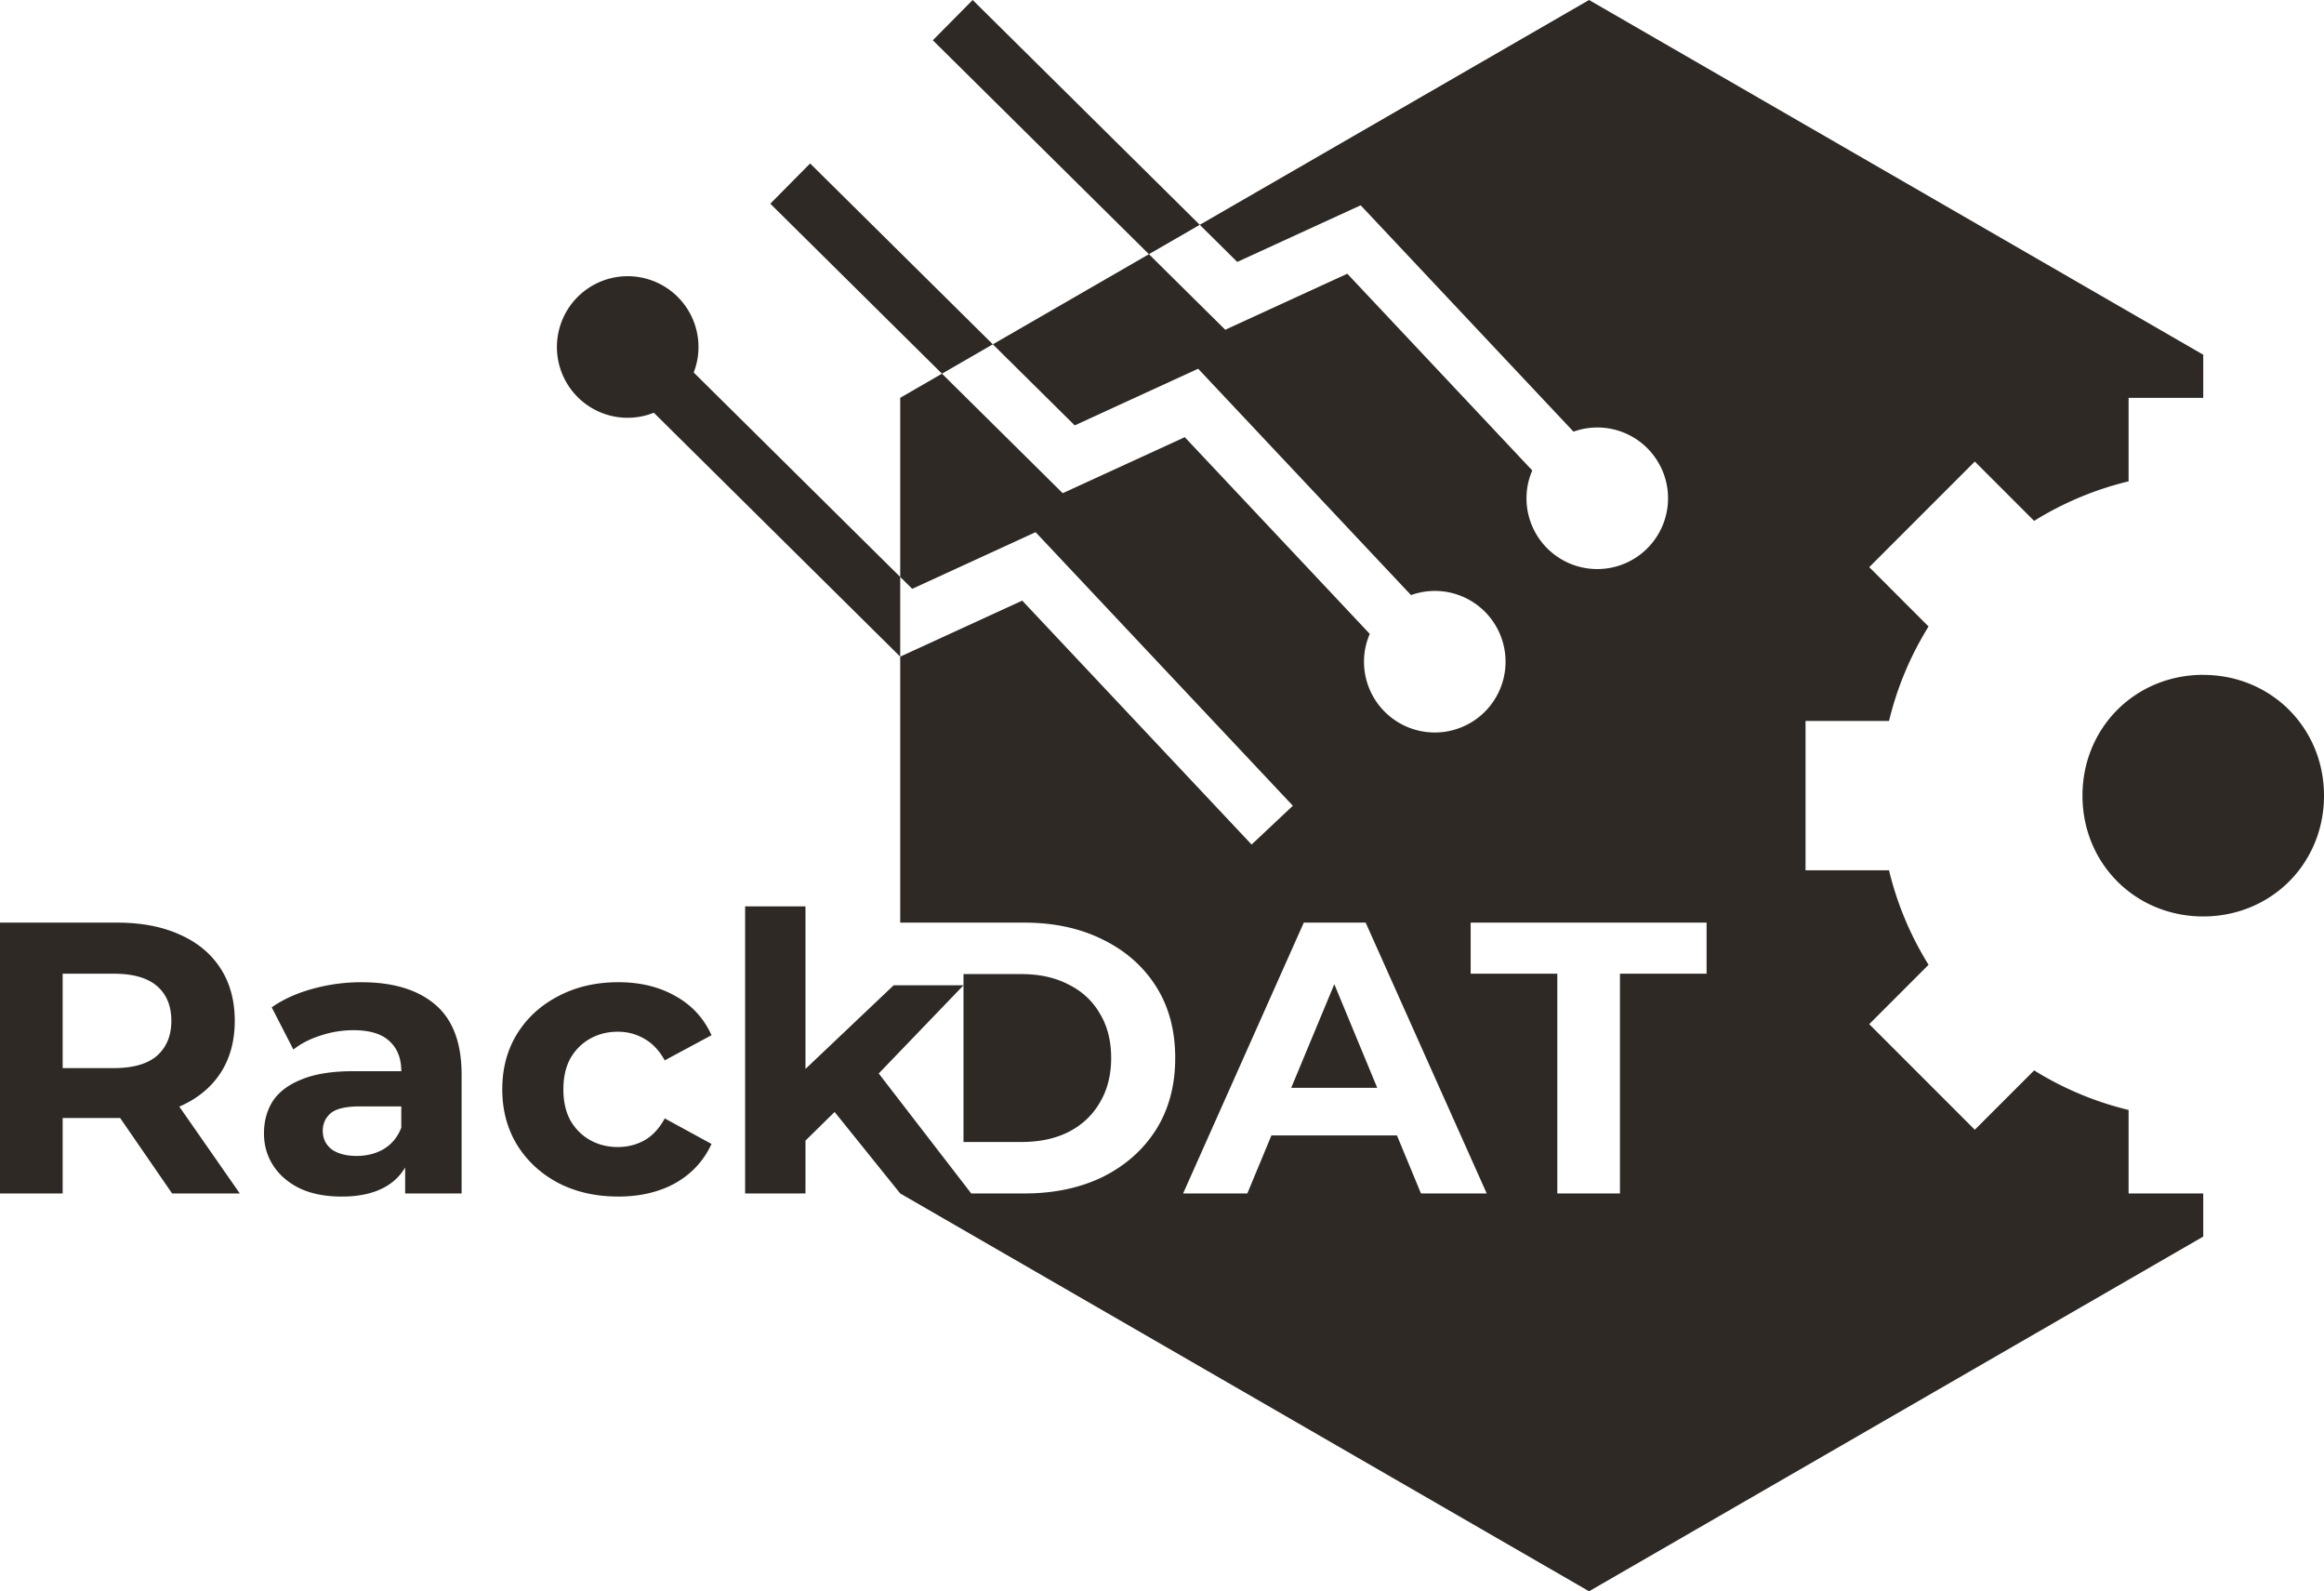 <?xml version="1.0" encoding="UTF-8" standalone="no"?>
<!-- Created with Inkscape (http://www.inkscape.org/) -->

<svg
   width="210.093mm"
   height="143.811mm"
   viewBox="0 0 210.093 143.811"
   version="1.1"
   id="svg360"
   xmlns="http://www.w3.org/2000/svg"
   xmlns:svg="http://www.w3.org/2000/svg">
  <defs
     id="defs357" />
  <g
     id="layer1">
    <path
       style="vector-effect:none;fill:#2e2925;fill-opacity:1;stroke:none;stroke-width:2.397;stroke-linecap:square;stroke-linejoin:miter;stroke-miterlimit:4;stroke-dasharray:none;stroke-dashoffset:0;stroke-opacity:1;paint-order:normal"
       d="m 87.93,0 -3.601,3.639 19.534,19.333 4.597,-2.655 z m 20.53,20.318 3.389,3.354 11.157,-5.118 19.241,20.457 a 6.398,6.398 0 0 1 3.154,-0.299 6.398,6.398 0 0 1 5.313,7.325 6.398,6.398 0 0 1 -7.324,5.313 6.398,6.398 0 0 1 -5.313,-7.325 6.398,6.398 0 0 1 0.443,-1.506 l -16.721,-17.78 -11.033,5.063 -6.901,-6.829 -14.109,8.146 7.402,7.326 11.158,-5.12 19.241,20.457 a 6.398,6.398 0 0 1 3.154,-0.299 6.398,6.398 0 0 1 5.314,7.324 6.398,6.398 0 0 1 -7.325,5.313 6.398,6.398 0 0 1 -5.313,-7.324 6.398,6.398 0 0 1 0.443,-1.507 L 107.107,39.511 96.072,44.573 85.158,33.772 81.381,35.953 v 16.189 l 1.085,1.073 11.155,-5.119 23.256,24.724 -3.73,3.506 -20.733,-22.044 -11.033,5.063 v 24.039 h 11.229 c 2.684,0 5.05,0.512 7.098,1.538 2.048,1.002 3.649,2.413 4.803,4.231 1.154,1.818 1.73,3.974 1.73,6.468 0,2.471 -0.576,4.627 -1.73,6.469 -1.154,1.818 -2.755,3.24 -4.803,4.266 -2.048,1.002 -4.414,1.503 -7.098,1.503 H 87.801 L 79.439,97.016 87.102,89.048 H 80.787 L 72.815,96.608 V 81.916 h -5.455 v 25.944 h 5.455 v -4.775 l 2.635,-2.591 5.931,7.366 62.272,35.953 55.524,-32.057 v -3.896 h -6.749 v -7.548 c -3.056,-0.735 -5.931,-1.955 -8.538,-3.574 l -5.364,5.364 -9.544,-9.544 5.363,-5.364 c -1.619,-2.607 -2.84,-5.483 -3.574,-8.539 h -7.548 v -13.497 h 7.548 c 0.734,-3.056 1.955,-5.931 3.574,-8.539 l -5.363,-5.363 9.544,-9.544 5.363,5.363 c 2.607,-1.619 5.483,-2.839 8.539,-3.573 v -7.548 h 6.749 V 32.057 L 143.653,0 Z M 87.102,89.048 v 14.161 h 5.226 c 1.648,0 3.072,-0.304 4.273,-0.91 1.224,-0.629 2.166,-1.515 2.825,-2.657 0.683,-1.142 1.025,-2.483 1.025,-4.021 0,-1.562 -0.342,-2.902 -1.025,-4.021 -0.659,-1.142 -1.601,-2.016 -2.825,-2.622 -1.201,-0.629 -2.625,-0.944 -4.273,-0.944 H 87.102 Z M 81.381,59.345 V 52.142 L 62.712,33.664 a 6.398,6.398 0 0 0 0.352,-1.298 6.398,6.398 0 0 0 -5.313,-7.324 6.398,6.398 0 0 0 -7.325,5.313 6.398,6.398 0 0 0 5.314,7.325 6.398,6.398 0 0 0 3.366,-0.38 z M 85.158,33.772 89.755,31.118 73.237,14.772 69.637,18.409 Z M 199.177,60.989 c -6.138,0 -10.918,4.779 -10.918,10.917 0,6.138 4.781,10.918 10.918,10.918 2.572,0 4.905,-0.842 6.748,-2.269 0.007,-0.005 0.014,-0.01 0.019,-0.015 0.147,-0.114 0.291,-0.233 0.431,-0.354 0.005,-0.005 0.012,-0.009 0.017,-0.013 0.005,-0.003 0.007,-0.009 0.014,-0.012 0.147,-0.129 0.291,-0.26 0.431,-0.397 0.431,-0.419 0.825,-0.875 1.18,-1.363 0.002,-0.003 0.005,-0.005 0.007,-0.009 0.007,-0.009 0.012,-0.017 0.017,-0.026 0.105,-0.145 0.206,-0.293 0.303,-0.443 0.017,-0.027 0.034,-0.054 0.051,-0.081 0.09,-0.141 0.176,-0.285 0.259,-0.43 0.014,-0.028 0.032,-0.056 0.048,-0.084 0.078,-0.14 0.154,-0.283 0.226,-0.427 0.019,-0.038 0.039,-0.076 0.058,-0.114 0.072,-0.149 0.14,-0.3 0.207,-0.452 0.012,-0.028 0.025,-0.056 0.037,-0.084 0.154,-0.365 0.288,-0.741 0.402,-1.126 0.012,-0.041 0.022,-0.084 0.035,-0.125 0.043,-0.15 0.083,-0.302 0.119,-0.455 0.014,-0.055 0.026,-0.111 0.038,-0.166 0.031,-0.139 0.059,-0.28 0.085,-0.421 0.012,-0.063 0.022,-0.127 0.033,-0.19 0.022,-0.137 0.043,-0.276 0.06,-0.415 0.007,-0.067 0.017,-0.135 0.025,-0.202 0.014,-0.137 0.025,-0.277 0.035,-0.416 0.005,-0.071 0.012,-0.141 0.014,-0.212 0.007,-0.203 0.017,-0.407 0.017,-0.614 0,-0.206 -0.007,-0.411 -0.017,-0.614 -0.005,-0.071 -0.007,-0.141 -0.014,-0.212 -0.007,-0.139 -0.022,-0.279 -0.035,-0.416 -0.007,-0.068 -0.017,-0.135 -0.025,-0.202 -0.017,-0.139 -0.037,-0.278 -0.06,-0.415 -0.01,-0.063 -0.022,-0.126 -0.033,-0.189 -0.026,-0.144 -0.055,-0.287 -0.087,-0.428 -0.012,-0.051 -0.022,-0.103 -0.035,-0.155 -0.037,-0.155 -0.077,-0.309 -0.121,-0.462 -0.012,-0.041 -0.022,-0.083 -0.035,-0.124 -0.057,-0.19 -0.117,-0.379 -0.184,-0.564 -0.068,-0.19 -0.14,-0.376 -0.218,-0.561 -0.012,-0.028 -0.025,-0.056 -0.037,-0.084 -0.066,-0.152 -0.134,-0.304 -0.207,-0.452 -0.019,-0.038 -0.038,-0.076 -0.058,-0.114 -0.073,-0.146 -0.15,-0.29 -0.229,-0.432 -0.014,-0.024 -0.027,-0.048 -0.041,-0.072 -0.088,-0.154 -0.18,-0.306 -0.275,-0.455 -0.01,-0.017 -0.022,-0.034 -0.032,-0.051 -0.105,-0.163 -0.215,-0.324 -0.329,-0.481 -0.475,-0.654 -1.022,-1.251 -1.631,-1.78 -0.152,-0.132 -0.309,-0.261 -0.468,-0.384 -1.843,-1.427 -4.175,-2.269 -6.748,-2.269 z M 0,83.384 v 24.475 h 5.665 v -6.818 h 4.93 c 0.089,0 0.175,-0.003 0.263,-0.005 l 4.701,6.823 h 6.119 l -5.468,-7.848 c 0.017,-0.007 0.033,-0.012 0.049,-0.02 1.585,-0.699 2.809,-1.702 3.671,-3.007 0.862,-1.329 1.293,-2.902 1.293,-4.72 0,-1.842 -0.431,-3.426 -1.293,-4.755 -0.862,-1.329 -2.086,-2.343 -3.671,-3.042 -1.585,-0.723 -3.473,-1.084 -5.664,-1.084 z m 117.864,0 h 5.594 l 10.944,24.475 h -5.944 l -2.172,-5.245 h -11.346 l -2.181,5.245 h -5.805 z m 15.086,0 h 21.329 v 4.616 h -7.833 v 19.86 h -5.664 V 87.999 h -7.832 z M 5.665,87.999 h 4.615 c 1.748,0 3.053,0.372 3.916,1.118 0.862,0.746 1.294,1.795 1.294,3.147 0,1.329 -0.432,2.377 -1.294,3.147 -0.862,0.746 -2.168,1.119 -3.916,1.119 H 5.665 Z m 27.011,0.769 c -1.492,0 -2.96,0.197 -4.405,0.594 -1.445,0.396 -2.681,0.956 -3.707,1.678 l 1.958,3.812 c 0.676,-0.536 1.491,-0.956 2.447,-1.259 0.979,-0.326 1.97,-0.489 2.973,-0.489 1.469,0 2.552,0.326 3.252,0.979 0.723,0.653 1.084,1.561 1.084,2.727 h -4.336 c -1.911,0 -3.462,0.245 -4.651,0.735 -1.189,0.466 -2.062,1.118 -2.622,1.958 -0.536,0.839 -0.805,1.818 -0.805,2.937 0,1.072 0.28,2.039 0.839,2.902 0.559,0.862 1.364,1.551 2.412,2.064 1.049,0.49 2.308,0.734 3.776,0.734 1.655,0 3.007,-0.315 4.056,-0.944 0.711,-0.426 1.267,-0.99 1.678,-1.684 v 2.348 h 5.105 V 97.125 c 0,-2.867 -0.793,-4.977 -2.378,-6.329 -1.585,-1.352 -3.811,-2.027 -6.678,-2.027 z m 23.22,0 c -2.028,0 -3.834,0.419 -5.419,1.258 -1.585,0.816 -2.833,1.958 -3.742,3.427 -0.886,1.445 -1.329,3.113 -1.329,5.001 0,1.865 0.443,3.531 1.329,5 0.909,1.469 2.157,2.622 3.742,3.461 1.585,0.816 3.391,1.224 5.419,1.224 1.981,0 3.706,-0.408 5.175,-1.224 1.469,-0.839 2.552,-2.016 3.252,-3.531 l -4.23,-2.308 c -0.49,0.909 -1.107,1.573 -1.853,1.993 -0.723,0.396 -1.516,0.595 -2.378,0.595 -0.932,0 -1.772,-0.209 -2.518,-0.629 -0.746,-0.42 -1.34,-1.014 -1.783,-1.784 -0.42,-0.769 -0.63,-1.701 -0.63,-2.797 0,-1.096 0.21,-2.028 0.63,-2.798 0.443,-0.769 1.037,-1.364 1.783,-1.784 0.746,-0.42 1.585,-0.629 2.518,-0.629 0.862,0 1.655,0.209 2.378,0.629 0.746,0.42 1.364,1.073 1.853,1.958 l 4.23,-2.273 c -0.699,-1.538 -1.783,-2.716 -3.252,-3.532 -1.469,-0.839 -3.193,-1.258 -5.175,-1.258 z m 64.728,0.178 -3.896,9.367 h 7.776 z M 32.536,99.992 h 3.741 v 1.923 c -0.326,0.839 -0.851,1.48 -1.573,1.923 -0.723,0.42 -1.539,0.63 -2.448,0.63 -0.956,0 -1.713,-0.198 -2.273,-0.595 -0.536,-0.42 -0.804,-0.979 -0.804,-1.678 0,-0.629 0.232,-1.154 0.699,-1.573 0.489,-0.42 1.376,-0.63 2.658,-0.63 z"
       id="path2227" />
  </g>
</svg>
